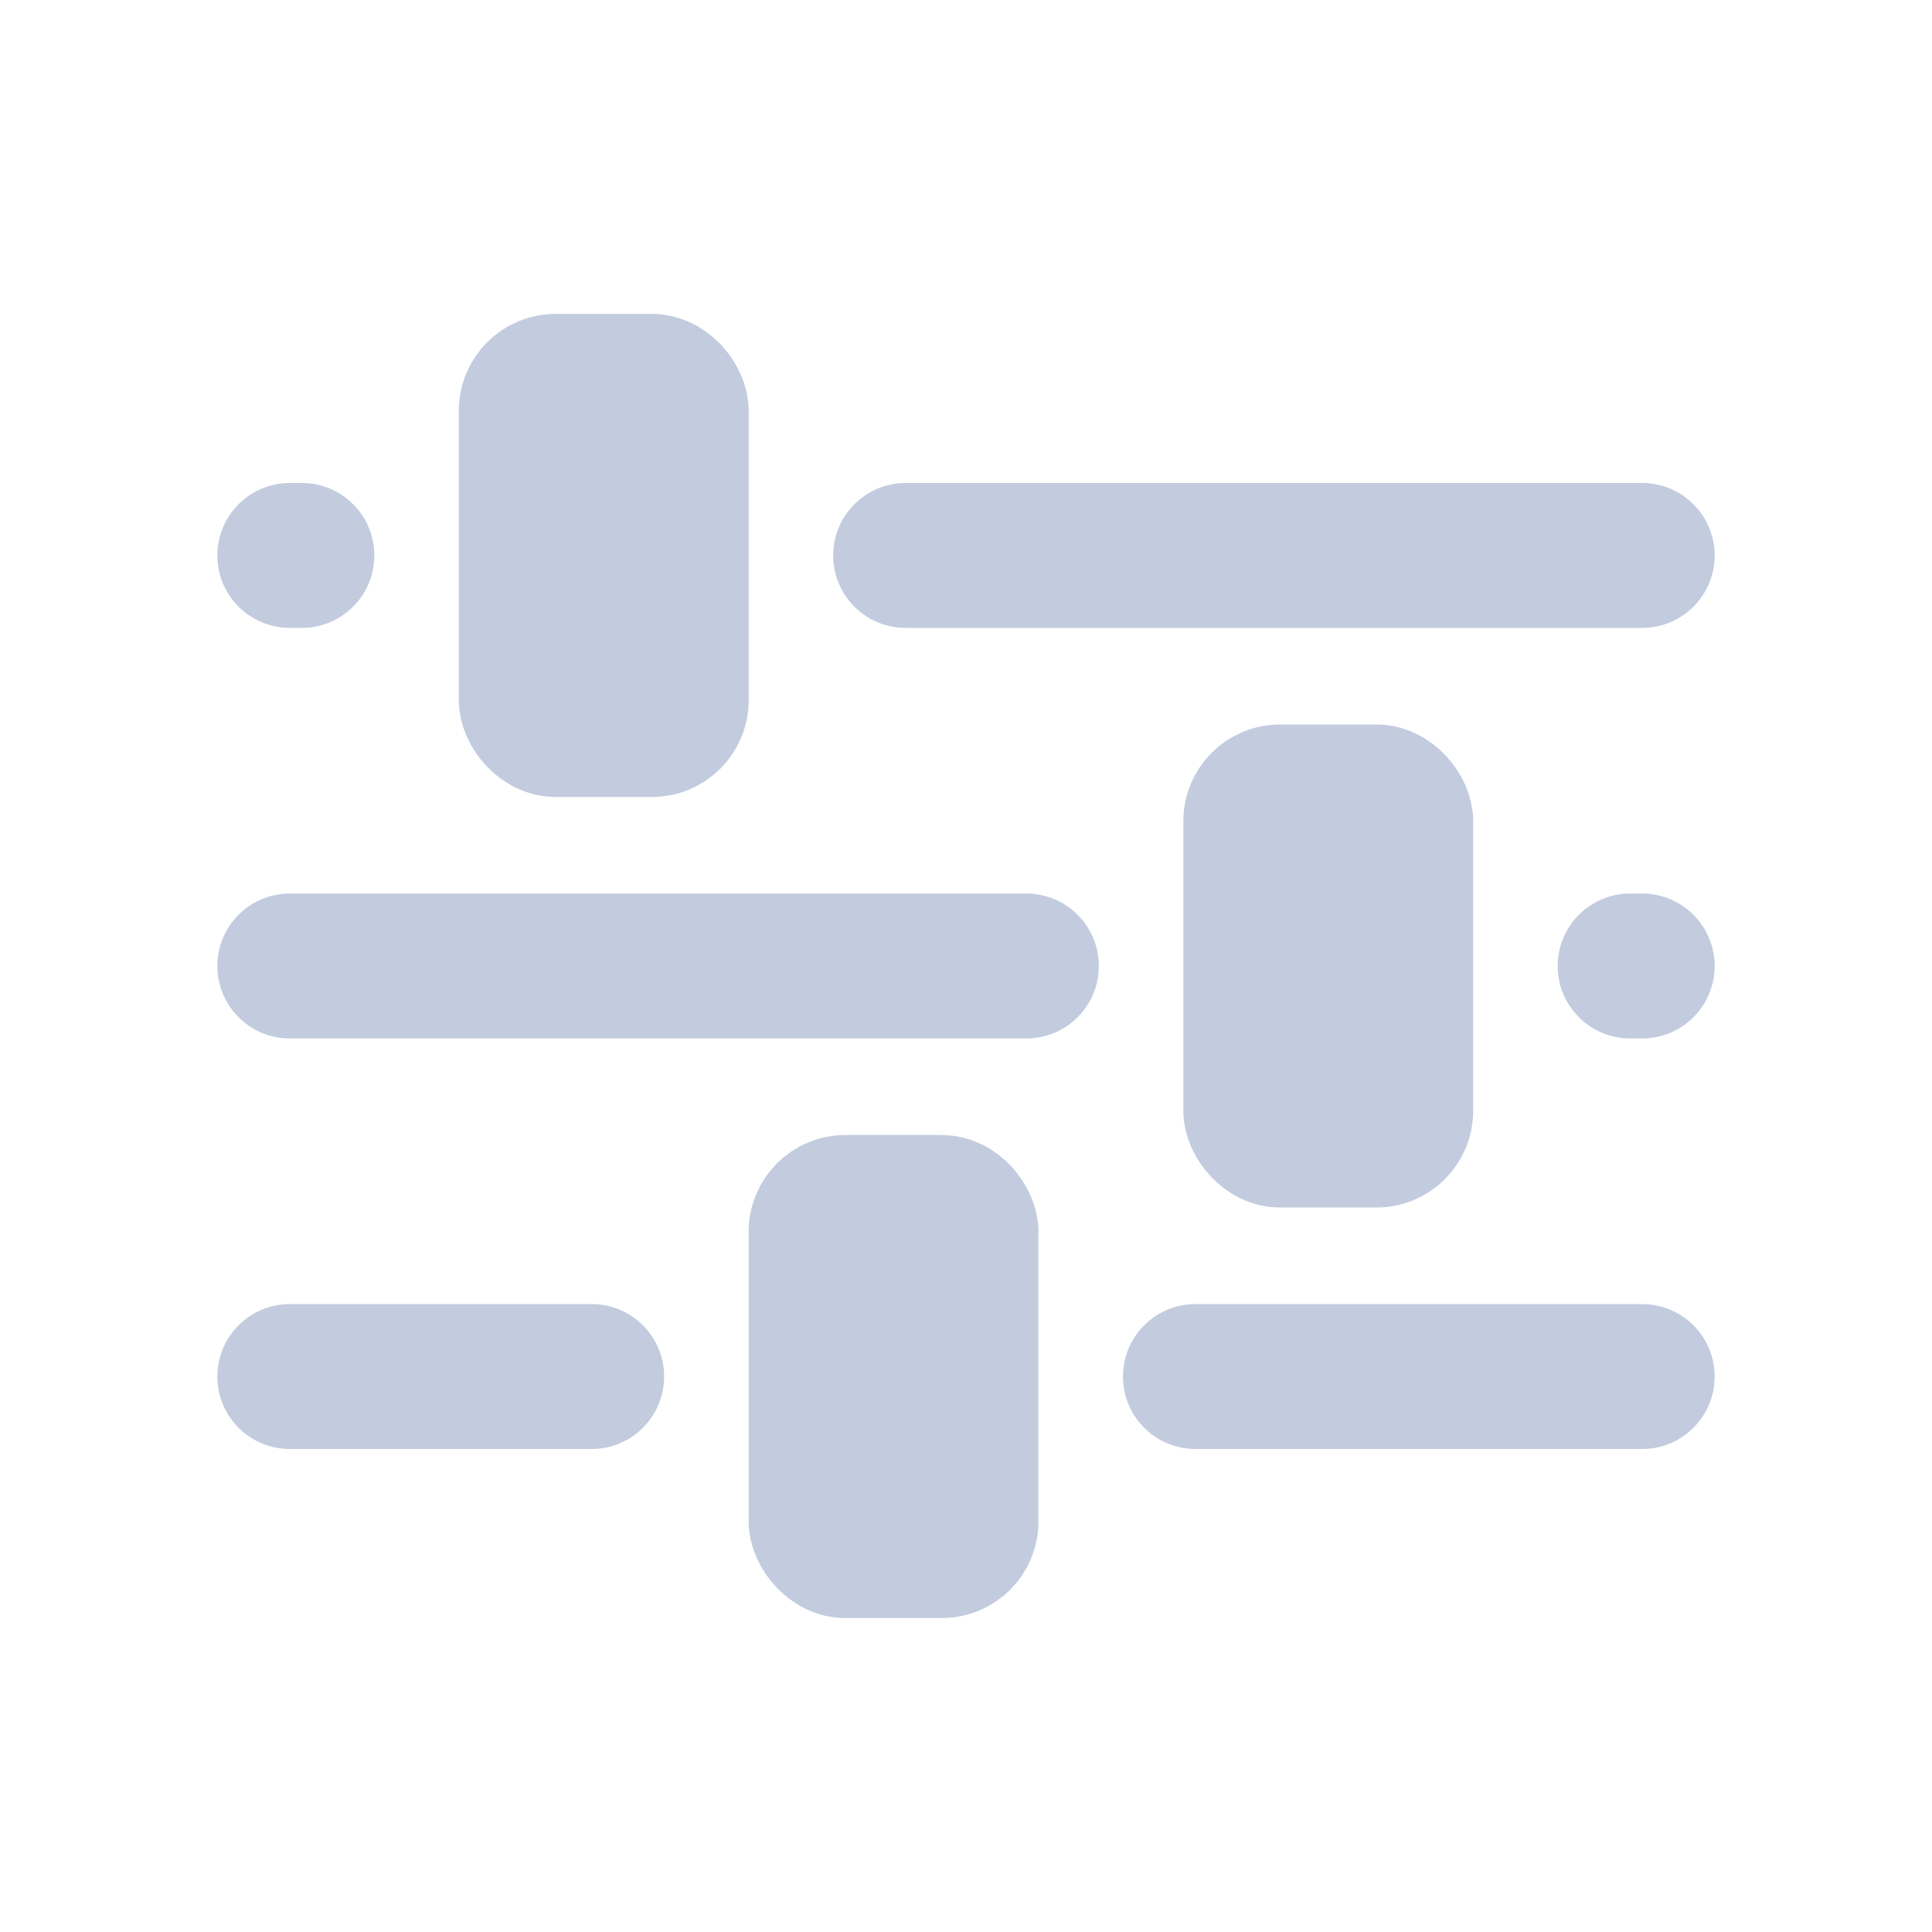 <svg width="80" height="80" viewBox="0 0 80 80" fill="none" xmlns="http://www.w3.org/2000/svg">
  <path d="M12 20C10.343 20 9 21.343 9 23C9 24.657 10.343 26 12 26V20ZM12.5 26C14.157 26 15.5 24.657 15.5 23C15.5 21.343 14.157 20 12.5 20V26ZM24.496 20C22.839 20 21.496 21.343 21.496 23C21.496 24.657 22.839 26 24.496 26V20ZM25.504 26C27.161 26 28.504 24.657 28.504 23C28.504 21.343 27.161 20 25.504 20V26ZM37.5 20C35.843 20 34.5 21.343 34.5 23C34.5 24.657 35.843 26 37.5 26V20ZM68 26C69.657 26 71 24.657 71 23C71 21.343 69.657 20 68 20V26ZM12 37C10.343 37 9 38.343 9 40C9 41.657 10.343 43 12 43L12 37ZM42.5 43C44.157 43 45.5 41.657 45.5 40C45.5 38.343 44.157 37 42.5 37V43ZM54.496 37C52.839 37 51.496 38.343 51.496 40C51.496 41.657 52.839 43 54.496 43V37ZM55.504 43C57.161 43 58.504 41.657 58.504 40C58.504 38.343 57.161 37 55.504 37V43ZM67.5 37C65.843 37 64.5 38.343 64.5 40C64.5 41.657 65.843 43 67.5 43V37ZM68 43C69.657 43 71 41.657 71 40C71 38.343 69.657 37 68 37V43ZM12 54C10.343 54 9 55.343 9 57C9 58.657 10.343 60 12 60V54ZM24.5 60C26.157 60 27.5 58.657 27.5 57C27.5 55.343 26.157 54 24.5 54V60ZM36.496 54C34.839 54 33.496 55.343 33.496 57C33.496 58.657 34.839 60 36.496 60L36.496 54ZM37.504 60C39.161 60 40.504 58.657 40.504 57C40.504 55.343 39.161 54 37.504 54L37.504 60ZM49.5 54C47.843 54 46.5 55.343 46.5 57C46.5 58.657 47.843 60 49.5 60V54ZM68 60C69.657 60 71 58.657 71 57C71 55.343 69.657 54 68 54V60ZM12 26H12.5V20H12V26ZM24.496 26H25.504V20H24.496V26ZM37.5 26L68 26V20L37.5 20V26ZM12 43H42.5V37L12 37L12 43ZM54.496 43H55.504V37H54.496V43ZM67.5 43H68V37H67.5V43ZM12 60H24.5V54H12V60ZM36.496 60H37.504L37.504 54H36.496L36.496 60ZM49.5 60H68V54L49.5 54V60Z" fill="#C2CCDE" />
  <rect x="21" y="15" width="8" height="16" rx="2" fill="#C2CCDE" stroke="#C2CCDE" stroke-width="4" stroke-linecap="square" stroke-linejoin="round" />
  <rect x="51" y="32" width="8" height="16" rx="2" fill="#C2CCDE" stroke="#C2CCDE" stroke-width="4" stroke-linecap="square" stroke-linejoin="round" />
  <rect x="33" y="49" width="8" height="16" rx="2" fill="#C2CCDE" stroke="#C2CCDE" stroke-width="4" stroke-linecap="square" stroke-linejoin="round" />
</svg>